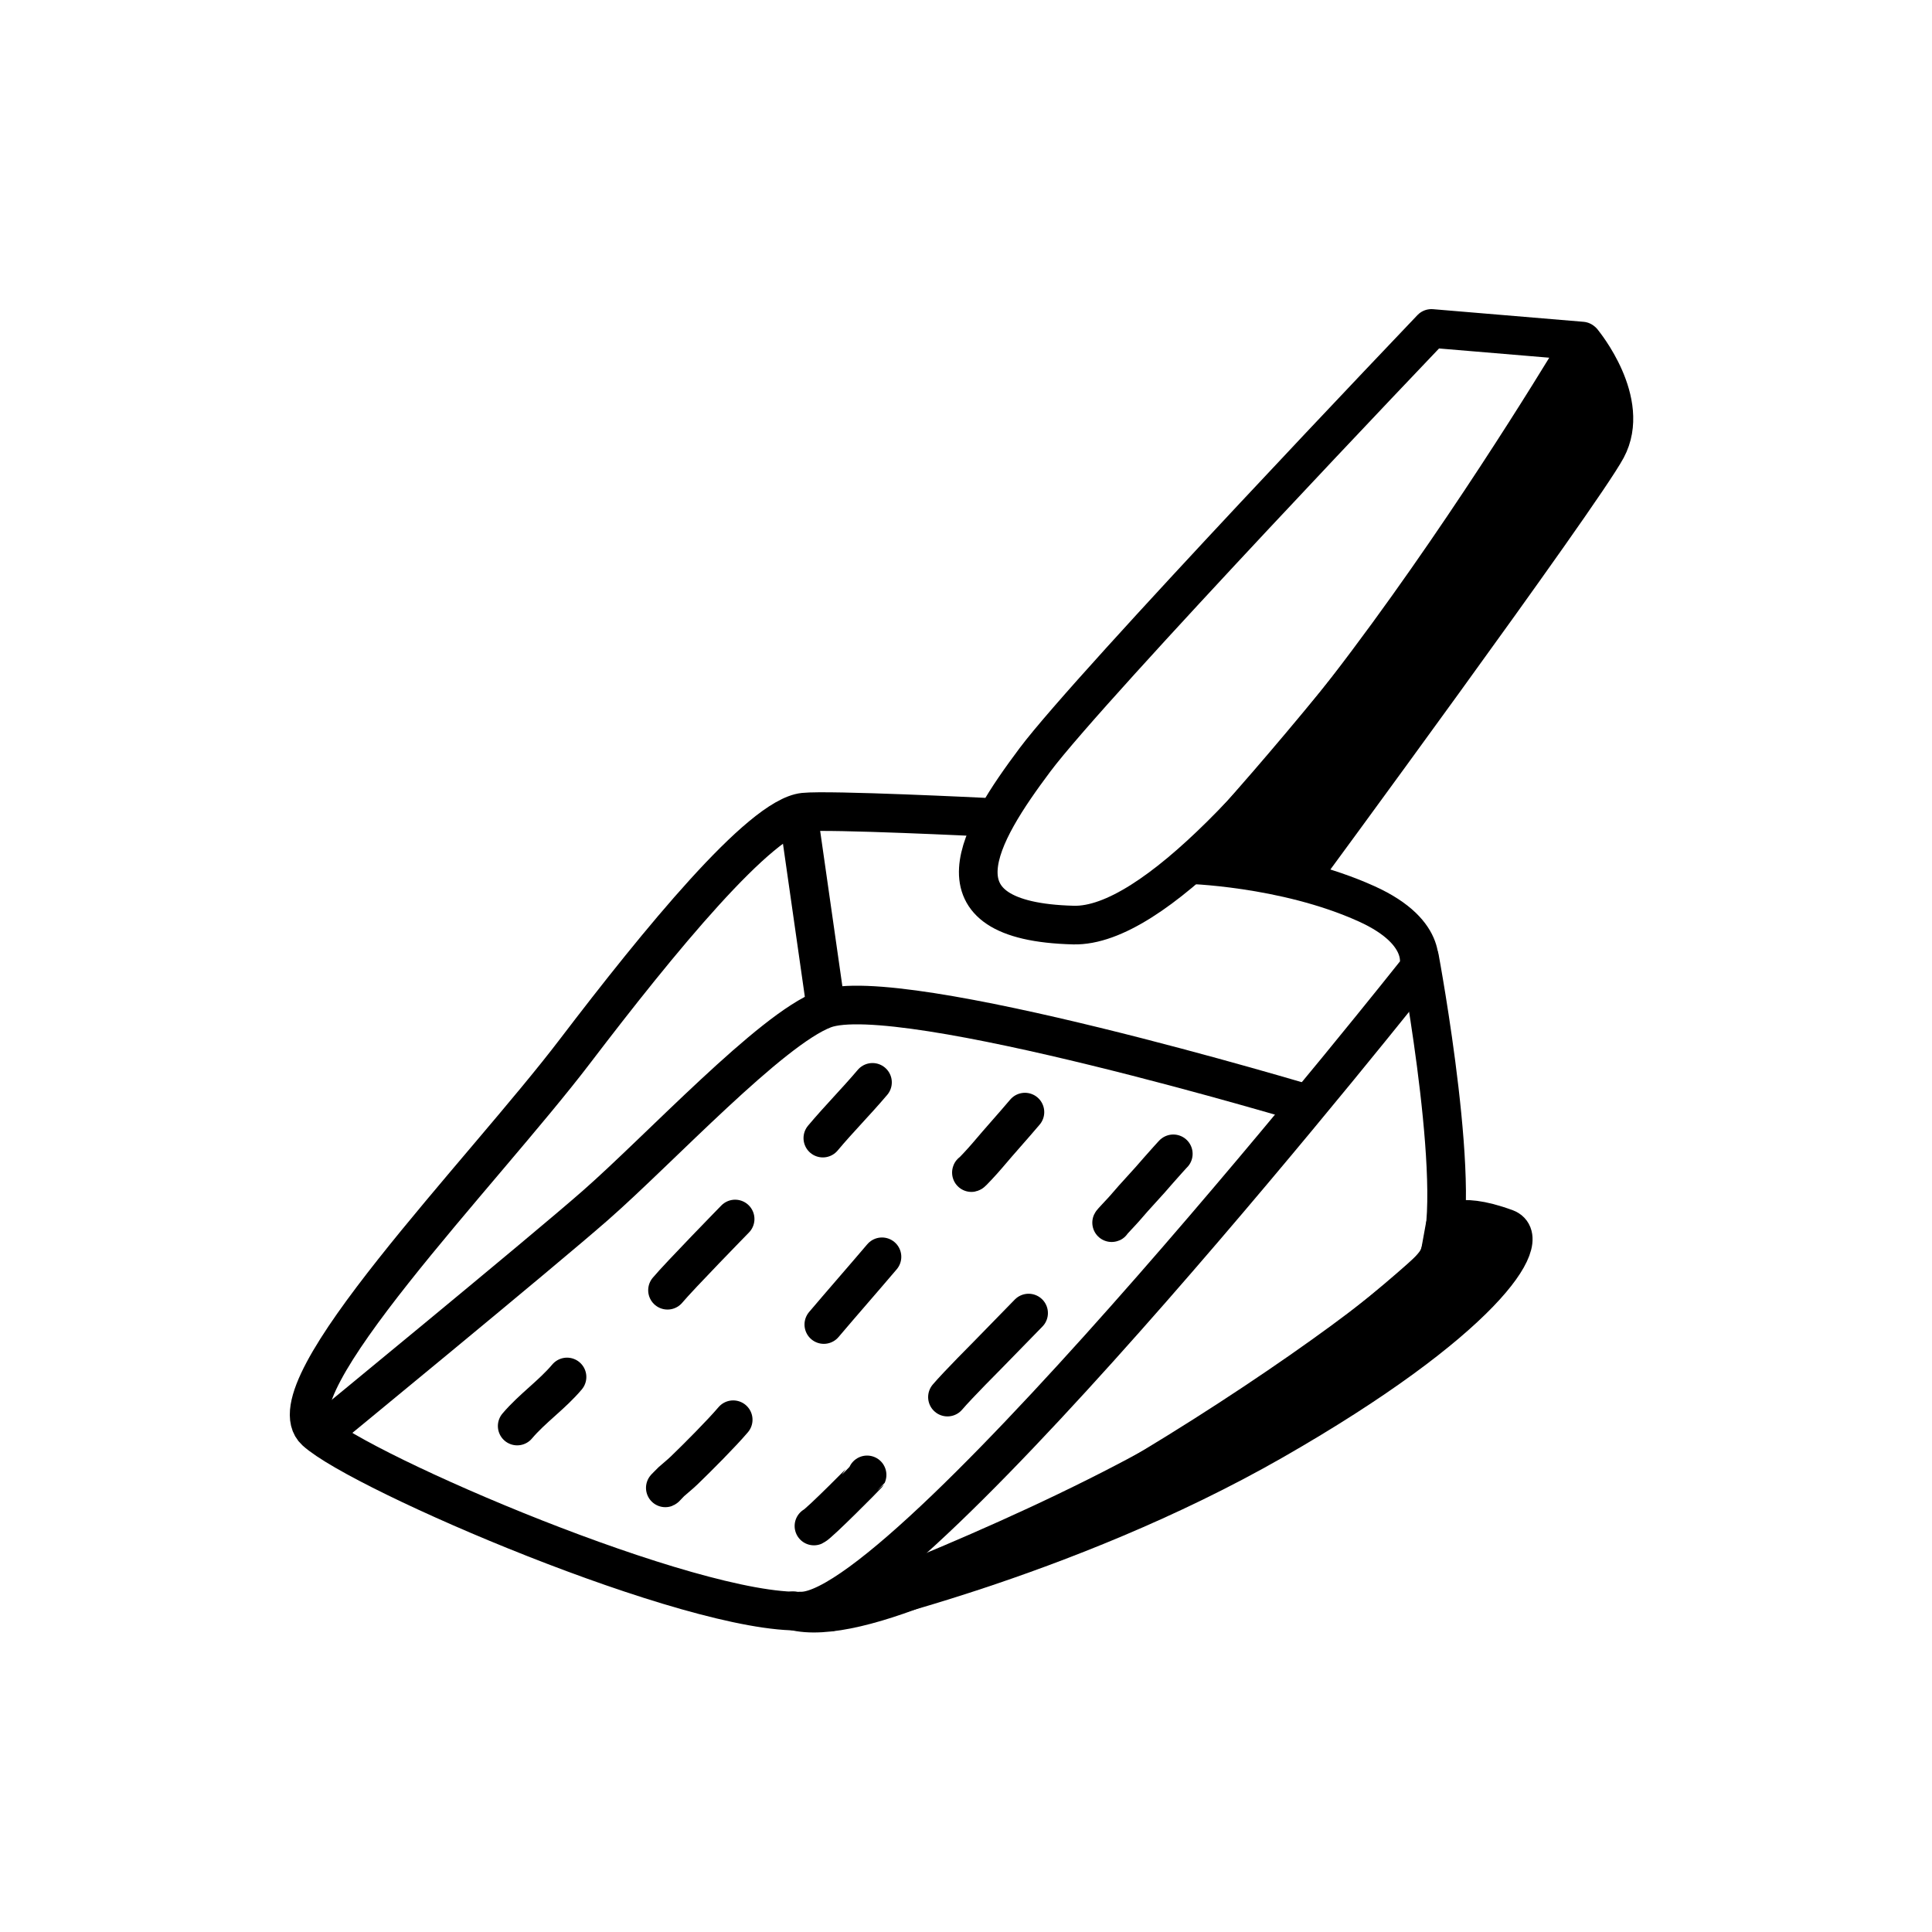 <svg width="100" height="100" viewBox="0 0 100 100" fill="none" xmlns="http://www.w3.org/2000/svg">
<path d="M61.37 44.742C61.37 44.742 66.47 44.853 70.73 46.779C74.12 48.312 73.4 50.189 73.4 50.189C73.4 50.189 47.27 83.18 41.54 83.388C35.82 83.597 18.7 76.237 16.33 74.074C13.96 71.912 24.97 60.705 29.78 54.387C34.07 48.76 39.36 42.271 41.61 42.037C42.92 41.9 50.95 42.296 50.95 42.296" stroke="black" stroke-width="2" stroke-miterlimit="10" stroke-linejoin="round"/>
<path d="M67.84 57.194C67.84 57.194 46.52 50.774 42.66 52.236C39.89 53.285 34.16 59.458 30.83 62.379C28.11 64.77 16.54 74.267 16.54 74.267" stroke="black" stroke-width="2" stroke-miterlimit="10" stroke-linejoin="round"/>
<path d="M73.48 49.591C73.48 49.591 75.89 62.503 74.38 65.219C72.86 67.935 47.65 85.115 41.05 83.373" stroke="black" stroke-width="2" stroke-miterlimit="10" stroke-linecap="round" stroke-linejoin="round"/>
<path d="M42.71 51.881L41.35 42.368" stroke="black" stroke-width="2" stroke-miterlimit="10" stroke-linejoin="round"/>
<path d="M81.88 17.653C81.88 17.653 63.85 48.096 55.56 47.882C47.97 47.686 50.69 43.178 53.57 39.329C56.45 35.479 74.09 17 74.09 17L81.88 17.653Z" stroke="black" stroke-width="2" stroke-miterlimit="10" stroke-linejoin="round"/>
<path d="M81.94 17.718C81.94 17.718 84.47 20.782 83.16 23.223C81.85 25.663 67.23 45.538 67.23 45.538L62.17 44.473C62.17 44.473 67.91 38.236 72.89 31.632C77.87 25.028 81.94 17.718 81.94 17.718Z" fill="black" stroke="black" stroke-width="2" stroke-miterlimit="10" stroke-linejoin="round"/>
<path d="M44.88 76.34C44.87 76.362 42.39 78.874 42.13 78.986" stroke="black" stroke-width="2" stroke-miterlimit="10" stroke-linecap="round" stroke-linejoin="round"/>
<path d="M37.95 73.485C37.35 74.192 36.09 75.456 35.42 76.101C35.21 76.306 34.97 76.493 34.75 76.691C34.67 76.761 34.37 77.088 34.45 76.995" stroke="black" stroke-width="2" stroke-miterlimit="10" stroke-linecap="round" stroke-linejoin="round"/>
<path d="M29.349 71.272C28.57 72.197 27.549 72.891 26.77 73.811" stroke="black" stroke-width="2" stroke-miterlimit="10" stroke-linecap="round" stroke-linejoin="round"/>
<path d="M53.24 67.964L51.13 70.126C51.13 70.126 49.57 71.689 49.04 72.313" stroke="black" stroke-width="2" stroke-miterlimit="10" stroke-linecap="round" stroke-linejoin="round"/>
<path d="M45.651 65.052C44.651 66.229 43.641 67.377 42.641 68.557" stroke="black" stroke-width="2" stroke-miterlimit="10" stroke-linecap="round" stroke-linejoin="round"/>
<path d="M38.05 63.096C38.05 63.096 35.15 66.063 34.55 66.782" stroke="black" stroke-width="2" stroke-miterlimit="10" stroke-linecap="round" stroke-linejoin="round"/>
<path d="M60.73 59.722C60.79 59.647 60.16 60.346 59.96 60.577C59.4 61.24 58.76 61.892 58.22 62.535C58.07 62.711 57.49 63.309 57.54 63.288" stroke="black" stroke-width="2" stroke-miterlimit="10" stroke-linecap="round" stroke-linejoin="round"/>
<path d="M53.05 57.563C52.36 58.377 51.8 58.986 51.11 59.803C50.89 60.066 50.24 60.769 50.28 60.687" stroke="black" stroke-width="2" stroke-miterlimit="10" stroke-linecap="round" stroke-linejoin="round"/>
<path d="M45.16 56.023C44.28 57.06 43.45 57.884 42.59 58.908" stroke="black" stroke-width="2" stroke-miterlimit="10" stroke-linecap="round" stroke-linejoin="round"/>
<path d="M42.97 83.436C42.97 83.436 55.05 80.777 65.91 74.563C76.76 68.35 79.43 64.12 77.95 63.578C75.26 62.59 74.79 63.488 74.79 63.488L74.46 65.304C74.46 65.304 69.01 70.518 61.32 75.016C53.63 79.514 42.97 83.436 42.97 83.436Z" fill="black" stroke="black" stroke-width="2" stroke-miterlimit="10" stroke-linejoin="round"/>
</svg>
